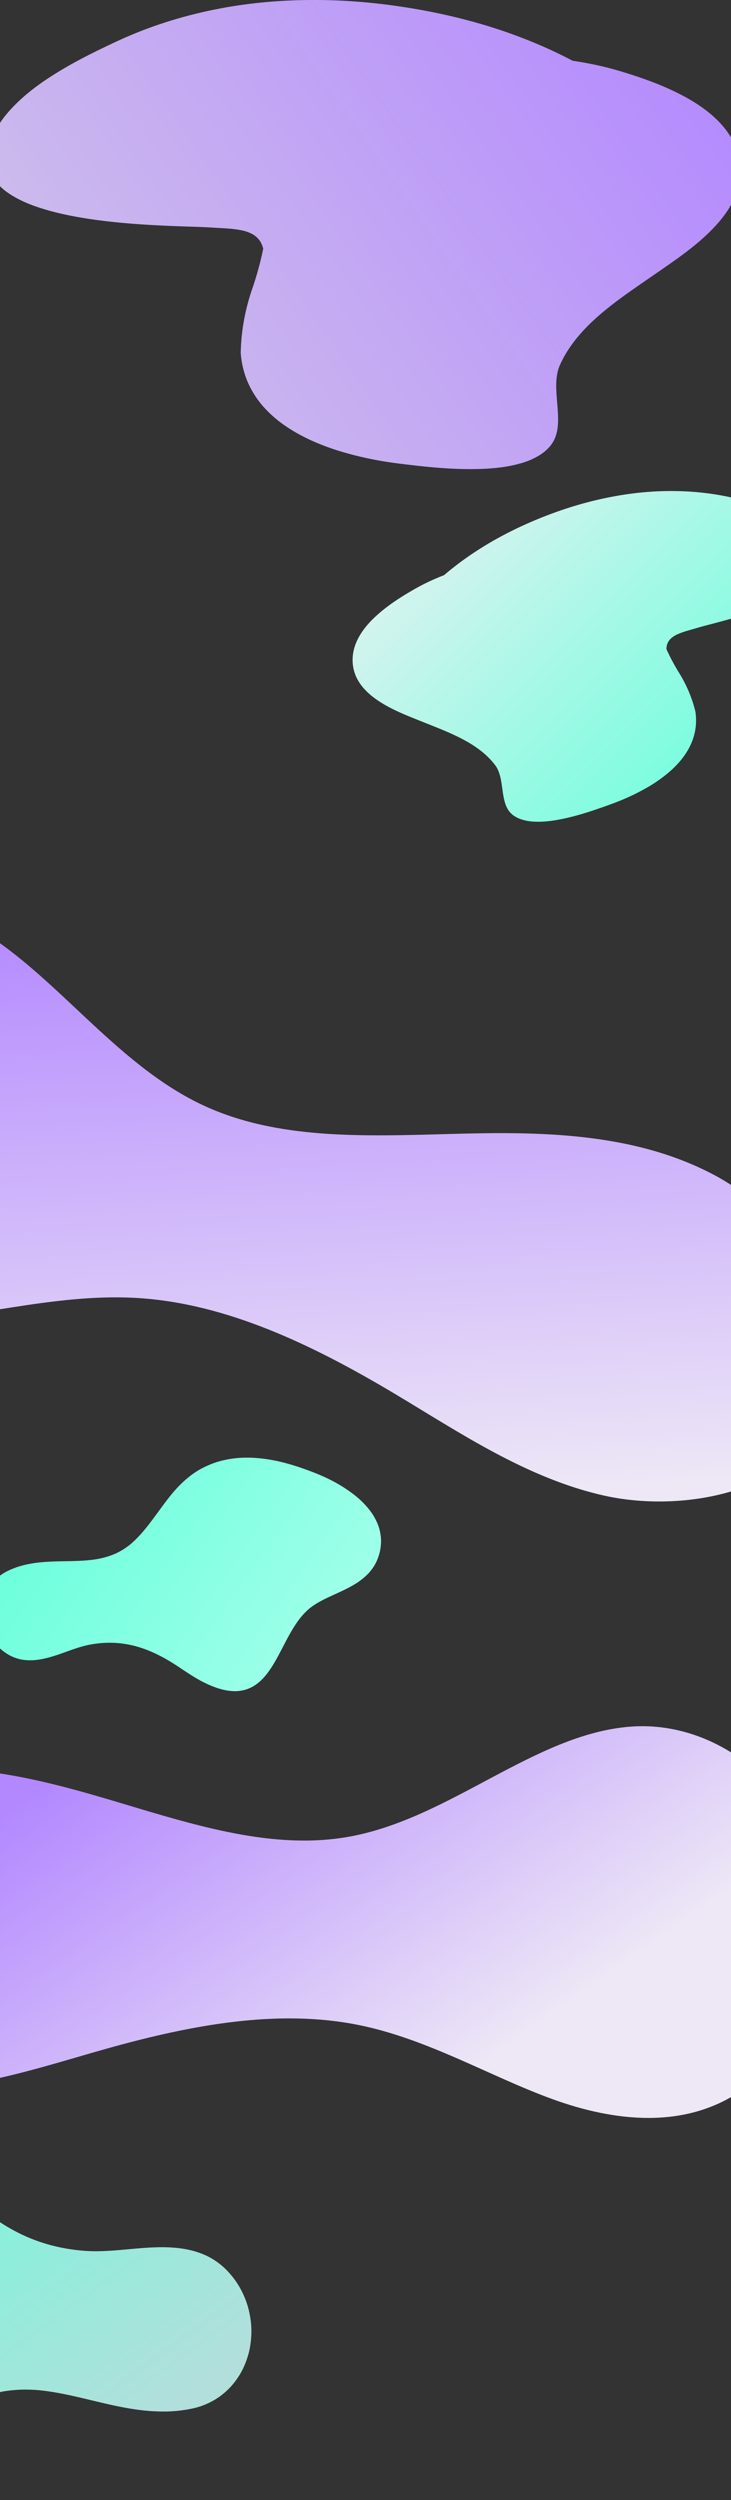 <svg id="forme" xmlns="http://www.w3.org/2000/svg" xmlns:xlink="http://www.w3.org/1999/xlink" width="1920" height="6563.56" viewBox="0 0 1920 6563.56">
  <rect x="0" y="0" width="1920" height="6563.56" fill="#333333" stroke="none"/>
  <defs>
    <style>
      .cls-1, .cls-2, .cls-3, .cls-4, .cls-5, .cls-6 {
        fill-rule: evenodd;
      }

      .cls-1 {
        fill: url(#linear-gradient);
      }

      .cls-2 {
        fill: url(#linear-gradient-2);
      }

      .cls-3 {
        fill: url(#linear-gradient-3);
      }

      .cls-4 {
        fill: url(#linear-gradient-4);
      }

      .cls-5 {
        fill: url(#linear-gradient-5);
      }

      .cls-6 {
        fill: url(#linear-gradient-6);
      }
    </style>
    <linearGradient id="linear-gradient" x1="87.367" y1="2706" x2="1846.26" y2="1474.41" gradientUnits="userSpaceOnUse">
      <stop offset="0" stop-color="#d1c4e9"/>
      <stop offset="1" stop-color="#b388ff"/>
    </linearGradient>
    <linearGradient id="linear-gradient-2" x1="1996.342" y1="3631.78" x2="1128.092" y2="2763.53" gradientUnits="userSpaceOnUse">
      <stop offset="0" stop-color="#64ffda"/>
      <stop offset="1" stop-color="#e0f2f1"/>
    </linearGradient>
    <linearGradient id="linear-gradient-3" x1="730.378" y1="5416.28" x2="647.774" y2="3840.12" gradientUnits="userSpaceOnUse">
      <stop offset="0" stop-color="#ede7f6"/>
      <stop offset="1" stop-color="#b388ff"/>
    </linearGradient>
    <linearGradient id="linear-gradient-4" x1="51.738" y1="5301.19" x2="927.322" y2="5914.28" gradientUnits="userSpaceOnUse">
      <stop offset="0" stop-color="#64ffda"/>
      <stop offset="1" stop-color="#a7ffeb"/>
    </linearGradient>
    <linearGradient id="linear-gradient-5" x1="1072.538" y1="7034.69" x2="352.396" y2="6006.22" xlink:href="#linear-gradient-3"/>
    <linearGradient id="linear-gradient-6" x1="-616.482" y1="7011.5" x2="129.293" y2="8037.97" gradientUnits="userSpaceOnUse">
      <stop offset="0" stop-color="#64ffda"/>
      <stop offset="1" stop-color="#b2dfdb"/>
    </linearGradient>
  </defs>
  <path id="Section01_shape" class="cls-1" d="M20.795,1783.38c10.134-13.34,22.075-26.51,37.578-41.44a505.428,505.428,0,0,1,51.407-42.77c16.639-12.26,35.321-24.64,57.116-37.85,17.506-10.62,36.579-21.36,58.31-32.85,16.837-8.9,34.89-17.96,56.812-28.52,16.146-7.77,35.352-16.91,55.373-25.79,79.287-35.14,165.624-61.53,256.614-78.41,83.84-15.56,173.476-22.68,266.419-21.17,86.543,1.41,176.956,10.9,268.726,28.2a1547.79,1547.79,0,0,1,150.5,36.19,1344.536,1344.536,0,0,1,147.46,53.06c29.43,12.58,59.04,26.68,88.01,41.91,30.09,4.4,59.64,10.18,87.83,17.16,18.42,4.56,38.23,10.27,62.35,17.97,18.76,5.98,37.05,12.3,54.34,18.77,42.89,16.06,79.5,33.44,111.92,53.15,38.17,23.19,68.27,49.76,89.46,78.96a201.581,201.581,0,0,1,14.24,22.96,171.176,171.176,0,0,1,11.81,27.66,180.8,180.8,0,0,1,6.49,26.4,167.33,167.33,0,0,1,2.16,28.02c0.06,16.12-2.85,33.43-8.65,51.42-4.84,15.03-12.34,30.54-22.93,47.41-3.83,6.1-8.18,12.36-12.93,18.61-5.33,7.01-11.21,14.11-17.99,21.69a471,471,0,0,1-38.7,38.11c-27.72,24.63-57.51,46.2-85.57,65.84-15.6,10.92-31.54,21.91-46.96,32.54-16.6,11.45-33.77,23.29-50.56,35.07-36.62,25.69-79.07,56.94-116.31,93.98a467.06,467.06,0,0,0-32.27,36.18c-1.61,2.01-3.22,4.08-4.79,6.15a348.265,348.265,0,0,0-24.13,36.42c-4.47,8.02-8.56,16.11-12.17,24.05a105.444,105.444,0,0,0-5.71,16.43,157.6,157.6,0,0,0-3.33,20.5,200.767,200.767,0,0,0-.8,20.35c0.25,14.68,1.47,29.56,2.66,43.95,0.3,3.63.6,7.26,0.88,10.89,0.74,9.34,1.16,17.79,1.3,25.82a197.59,197.59,0,0,1-1.14,26.81,112.52,112.52,0,0,1-5.38,23.11,79.817,79.817,0,0,1-4.55,10.44,89.8,89.8,0,0,1-7.42,11.96c-0.17.23-.35,0.46-0.52,0.69a81.568,81.568,0,0,1-6.4,7.26c-2.47,2.57-5.15,5.12-7.95,7.59a122.5,122.5,0,0,1-18.35,13.04,182.419,182.419,0,0,1-20.23,10.33,206.581,206.581,0,0,1-23.82,8.49,346.3,346.3,0,0,1-51.92,10.93,533.683,533.683,0,0,1-56.25,4.5c-17.68.61-36.55,0.57-57.71-.1-30.71-.98-64.09-3.52-105.05-7.99-12.86-1.4-25.92-2.96-38.55-4.46l-1.86-.23c-18.04-2.15-34.77-4.51-51.14-7.21a897.737,897.737,0,0,1-112.307-25.9c-39.973-12.06-76.612-27.07-108.9-44.61a408.136,408.136,0,0,1-48.126-30.58,316.6,316.6,0,0,1-41.354-36.92,244.5,244.5,0,0,1-32.781-43.79,248.368,248.368,0,0,1-12.089-23.35,220.5,220.5,0,0,1-10.176-27.53,244.77,244.77,0,0,1-6.4-26.91c-0.957-5.24-1.624-10.41-2.1-14.34-0.273-2.26-.486-4.56-0.692-6.79l-0.053-.57a29.42,29.42,0,0,1-.224-4.42q0.066-3.03.161-6.06a535.678,535.678,0,0,1,7.639-74.61,555.432,555.432,0,0,1,17.522-71.82c1.972-6.29,4.111-12.48,5.753-17.18,2.2-6.28,4.217-12.69,6-18.34,3.943-12.53,7.786-25.81,11.748-40.59,0.412-1.54.819-3.09,1.218-4.64,2.671-10.69,6.107-24.82,8.986-39.31l-0.258-1.07-0.017-.08c-0.669-2.31-1.376-4.51-2.159-6.72a71.465,71.465,0,0,0-4.191-9.2c-1.031-1.7-2.073-3.3-3.185-4.89a55.292,55.292,0,0,0-5.385-6.42c-2.012-1.87-4.129-3.66-6.472-5.47a62.582,62.582,0,0,0-6.493-4.3,112.045,112.045,0,0,0-10.6-4.87,113.261,113.261,0,0,0-11.654-3.78c-21.739-5.28-44.462-6.47-66.436-7.61l-0.837-.05c-4.971-.26-10.022-0.57-14.907-0.87-5.93-.37-12.062-0.75-18.1-1.04-13.781-.66-27.8-1.1-41.363-1.52-4.285-.14-8.569-0.27-12.853-0.42-63.516-2.1-112.108-4.82-157.554-8.8-31.788-2.79-60.92-6.14-89.058-10.24-31.384-4.56-59.648-9.9-86.408-16.3-29.562-7.07-54.91-14.92-77.493-24.01a309.087,309.087,0,0,1-32.56-15.28,223.247,223.247,0,0,1-28.523-18.18,151.89,151.89,0,0,1-22.656-21.16,111.708,111.708,0,0,1-15.906-24.13,94.794,94.794,0,0,1-8.359-27.23,97.063,97.063,0,0,1-1.014-14.76,112.277,112.277,0,0,1,1.051-15.68,139.8,139.8,0,0,1,3.424-16.23,150.3,150.3,0,0,1,5.825-17.49A201.79,201.79,0,0,1-.522,1816.05a266.546,266.546,0,0,1,16.91-26.69c1.388-1.95,2.872-3.96,4.407-5.98h0Z" transform="translate(-11 -1474.41)"/>
  <path id="Section02_Shape" class="cls-2" d="M2143.62,2862.91a230.608,230.608,0,0,0-29.64-20.72,326.847,326.847,0,0,0-38.58-19.56c-12.26-5.33-25.83-10.44-41.49-15.63-12.58-4.17-26.16-8.19-41.54-12.3-11.91-3.19-24.61-6.3-39.97-9.79-11.31-2.57-24.76-5.56-38.68-8.27-55.13-10.72-113.48-14.9-173.42-12.41-55.23,2.29-112.93,10.75-171.5,25.12-54.54,13.39-110.38,32.43-165.97,56.6-30.95,13.45-61.25,28.45-90.05,44.56a878.584,878.584,0,0,0-85.74,54.77c-16.83,12.18-33.56,25.36-49.72,39.15-18.41,7.12-36.28,15.03-53.12,23.51-11,5.54-22.72,12-36.88,20.34-11.02,6.48-21.69,13.11-31.72,19.69-24.84,16.32-45.53,32.58-63.246,49.69-20.849,20.14-36.12,41.25-45.388,62.73a132.542,132.542,0,0,0-5.749,16.54,111.189,111.189,0,0,0-3.545,19.16,115.76,115.76,0,0,0-.361,17.59,106.458,106.458,0,0,0,15.364,49.18c5.191,8.78,12.134,17.48,21.225,26.6,3.288,3.29,6.926,6.61,10.813,9.87,4.368,3.66,9.1,7.28,14.455,11.09a304.581,304.581,0,0,0,29.882,18.45c21.03,11.53,42.92,20.84,63.46,29.18,11.41,4.63,23.05,9.27,34.31,13.75,12.12,4.82,24.66,9.81,36.95,14.82,26.8,10.92,58.08,24.5,86.89,42.49a303.7,303.7,0,0,1,25.54,18.16c1.3,1.04,2.61,2.11,3.9,3.19a224.267,224.267,0,0,1,20.42,19.49c3.97,4.42,7.7,8.93,11.11,13.42a67.382,67.382,0,0,1,5.94,9.54,101.212,101.212,0,0,1,5.01,12.45,126.721,126.721,0,0,1,3.39,12.72c1.93,9.3,3.26,18.86,4.55,28.11,0.33,2.34.65,4.67,0.99,7,0.86,6,1.79,11.39,2.84,16.48a126.267,126.267,0,0,0,4.52,16.74,72.127,72.127,0,0,0,6.68,13.81,51.505,51.505,0,0,0,4.36,5.93,56.336,56.336,0,0,0,6.39,6.47c0.14,0.12.28,0.24,0.43,0.36a54.467,54.467,0,0,0,5.07,3.66c1.93,1.26,3.98,2.48,6.11,3.64a78.783,78.783,0,0,0,13.45,5.57,117.9,117.9,0,0,0,14.26,3.6,134.98,134.98,0,0,0,16.27,1.92,225.012,225.012,0,0,0,34.39-.61,344.675,344.675,0,0,0,36.21-5.28c11.27-2.17,23.2-4.92,36.48-8.4,19.29-5.05,40.04-11.48,65.31-20.21,7.94-2.74,15.98-5.61,23.76-8.38l1.14-.41c11.11-3.96,21.35-7.87,31.32-11.94a584.744,584.744,0,0,0,67.36-32.56,377.892,377.892,0,0,0,62.55-43.87,264.575,264.575,0,0,0,26.1-26.24,205.075,205.075,0,0,0,20.92-29.26,158.941,158.941,0,0,0,14.53-32.36,160.848,160.848,0,0,0,4.33-16.48,142.837,142.837,0,0,0,2.54-18.83,159.61,159.61,0,0,0,.23-17.9c-0.14-3.45-.45-6.81-0.71-9.35-0.15-1.47-.34-2.95-0.52-4.38l-0.05-.37a17.886,17.886,0,0,0-.49-2.82c-0.31-1.27-.63-2.54-0.96-3.8a344.755,344.755,0,0,0-15.41-45.97,356.424,356.424,0,0,0-21.26-42.78c-2.14-3.68-4.37-7.28-6.08-10-2.28-3.65-4.46-7.4-6.39-10.71-4.27-7.34-8.58-15.16-13.18-23.91-0.48-.91-0.96-1.83-1.43-2.75-3.21-6.36-7.38-14.78-11.26-23.5l0.01-.72v-0.05c0.1-1.55.23-3.04,0.42-4.55a46.258,46.258,0,0,1,1.34-6.41c0.41-1.22.84-2.38,1.32-3.55a35.393,35.393,0,0,1,2.5-4.82c1.01-1.47,2.09-2.91,3.32-4.39a40.219,40.219,0,0,1,3.49-3.64,72.866,72.866,0,0,1,6.02-4.61,72.04,72.04,0,0,1,6.83-4.06c13-6.48,27.21-10.51,40.94-14.41l0.52-.14c3.11-.89,6.26-1.81,9.31-2.71,3.7-1.09,7.52-2.21,11.3-3.26,8.62-2.41,17.43-4.71,25.94-6.94q4.035-1.05,8.07-2.12c39.88-10.5,70.22-19.23,98.4-28.3,19.71-6.35,37.66-12.67,54.88-19.32,19.2-7.42,36.32-14.86,52.34-22.77a359.093,359.093,0,0,0,45.61-26.33,205.755,205.755,0,0,0,18.42-14.34,145.964,145.964,0,0,0,15.46-15.59,98.454,98.454,0,0,0,11.33-16.62,72.218,72.218,0,0,0,6.64-17.53,60.9,60.9,0,0,0,1.43-18.38,62.529,62.529,0,0,0-1.45-9.46,72.719,72.719,0,0,0-2.89-9.74,88.646,88.646,0,0,0-4.47-9.74,96.44,96.44,0,0,0-6.16-10.2,130.873,130.873,0,0,0-10.45-13.16,172.886,172.886,0,0,0-14.48-14.4c-1.16-1.03-2.38-2.08-3.64-3.13h0Z" transform="translate(-11 -1474.41)"/>
  <path id="Section03_Shape" class="cls-3" d="M-527.869,3896.67c118.4-60.59,256.7-75.05,380.99-30.97,257.934,91.49,425.973,386.45,691.042,510.29,193.135,90.24,418.268,81.83,649.137,75.45,228.08-6.31,481.5-6.64,697.75,109.96,182.49,98.41,365.88,340.08,310.12,571.73-61.9,257.17-387.08,315.49-601.29,268.21-205.22-45.31-383.44-167.31-554.92-269.48C827.429,5002.23,605.4,4897.57,376.938,4882.41c-199.791-13.26-397.387,43.11-585.065,59.14-188.884,16.14-384.6-15.48-509.749-161.13-148.034-172.29-151.792-485.2-21.34-690.36,54.42-85.59,128.494-150.99,211.347-193.39h0Z" transform="translate(-11 -1474.41)"/>
  <path id="Section04-Shape" class="cls-4" d="M-26.683,5742.61a127.721,127.721,0,0,0,5.132,13.64,147.493,147.493,0,0,0,8.195,16.05,135.3,135.3,0,0,0,21.189,26.82,129.986,129.986,0,0,0,30.48,22.15,112.6,112.6,0,0,0,17.1,6.94,100.751,100.751,0,0,0,18.154,3.96,136.614,136.614,0,0,0,36.086-.27c49.158-6.39,92.681-32.05,141.324-40.46,88.177-15.24,158.6,11.8,230.658,60.1,16.14,10.82,32.831,22.01,49.953,31.74a293.145,293.145,0,0,0,36.707,17.83,198.109,198.109,0,0,0,35.09,10.7,145.426,145.426,0,0,0,15.707,2.11,103.8,103.8,0,0,0,14.738.2,109.021,109.021,0,0,0,13.858-1.79,82.6,82.6,0,0,0,12.554-3.42,103.115,103.115,0,0,0,12.082-5.3,87.345,87.345,0,0,0,9.959-5.95,123.947,123.947,0,0,0,10.425-8.17,121.286,121.286,0,0,0,9.382-9,191.852,191.852,0,0,0,17.223-21.7c4.645-6.61,9.352-14.11,14.815-23.6,6.9-11.99,13.376-24.47,19.637-36.55,2.515-4.85,5.115-9.86,7.707-14.78,8.217-15.58,18.208-33.79,30.017-50.81,10.075-14.09,20.315-25.56,31.307-35.09,17.678-14.39,38.4-24.5,59.854-34.43q3.8-1.74,7.614-3.48c19.732-9.01,40.134-18.32,58.614-30.35,4.613-3.01,9.287-6.41,13.891-10.11a161.133,161.133,0,0,0,15.379-13.92,128.238,128.238,0,0,0,12.1-15.09,110.362,110.362,0,0,0,9.492-16.3c1.693-3.57,3.123-7.44,4.273-10.55,1.13-3.07,2.16-6.2,3.15-9.57a123.339,123.339,0,0,0,4.14-23.38,112.951,112.951,0,0,0,.24-18.64c-0.24-3.32-.72-6.56-1.12-9-0.82-5.14-1.6-9.1-2.53-12.83-0.4-1.61-.86-3.26-1.37-4.91a121.771,121.771,0,0,0-4.45-12,161.384,161.384,0,0,0-10.086-19.75,155.3,155.3,0,0,0-10.54-15.1,222.769,222.769,0,0,0-14.955-17.21,244.98,244.98,0,0,0-30.356-26.47,379.93,379.93,0,0,0-35.736-23.65c-10.531-6.17-21.863-12.07-34.645-18.04-10.343-4.83-21.57-9.52-36.4-15.22-32.97-12.65-62.488-21.74-90.243-27.78a412.512,412.512,0,0,0-47.44-7.38,323.736,323.736,0,0,0-45.834-1.32,275.092,275.092,0,0,0-46.957,6.4,225.019,225.019,0,0,0-43.9,14.76c-7.151,3.24-13.6,6.5-19.7,9.96a206.448,206.448,0,0,0-17.9,11.51c-4.968,3.53-10.039,7.52-16.44,12.93-5.086,4.31-10.2,8.97-15.2,13.88-19.1,18.73-35.4,40.29-50.458,60.77q-3.931,5.34-7.842,10.7c-12.906,17.66-26.251,35.92-40.731,52.83a299.449,299.449,0,0,1-31.9,32.44,206.181,206.181,0,0,1-18.317,13.41,179.4,179.4,0,0,1-20.545,11.37,207.056,207.056,0,0,1-25.412,9.37,231.15,231.15,0,0,1-26.36,6.05c-25.169,4-50.888,4.74-77.22,5.2l-4.308.07c-24.829.43-50.5,0.86-75.57,4.08a288.872,288.872,0,0,0-40.539,8.04,210.934,210.934,0,0,0-38.851,15.22A112.446,112.446,0,0,0-.148,5620.89a98.355,98.355,0,0,0-9.887,11.52,116.863,116.863,0,0,0-9.327,14.69,123.42,123.42,0,0,0-6.365,14.71,108.52,108.52,0,0,0-4.4,15.42,135.286,135.286,0,0,0-2.209,15.92,118.637,118.637,0,0,0-.272,16.25,132.153,132.153,0,0,0,1.892,16.22,137.144,137.144,0,0,0,3.77,16.13c0.085,0.28.172,0.57,0.26,0.86h0Z" transform="translate(-11 -1474.41)"/>
  <path id="Section05_Shape" class="cls-5" d="M2000.27,6127.34c-91.28-82.87-211.55-129.28-333.44-119.91-252.98,19.46-474.77,242.74-741.958,289.43-194.681,34.01-394.112-28-599.165-89.58-202.58-60.83-429.287-122.46-651.034-70.44-187.138,43.9-409.756,215.79-415.948,436.59-6.873,245.11,270.008,376,473.144,385.52,194.617,9.12,383.647-56.93,561.837-106.87,226.051-63.35,450.08-103.29,658.2-61.57,182,36.48,345.182,134.75,509.242,194.51,165.13,60.15,347.93,79.22,495.19-20.84,174.18-118.35,253.31-397.47,186.24-612.63-27.98-89.76-78.43-166.21-142.31-224.21h0Z" transform="translate(-11 -1474.41)"/>
  <path id="Section06_Shape" class="cls-6" d="M671.059,7583.85a220.484,220.484,0,0,0-2.679-24.88,252.677,252.677,0,0,0-6.74-30.21,231.905,231.905,0,0,0-23.735-53.69,223.637,223.637,0,0,0-41.191-49.94,194.858,194.858,0,0,0-25.461-18.89,175.583,175.583,0,0,0-28.5-14.38c-18.186-7.37-37.861-12.29-60.149-15.06-84.529-10.5-167.957,13.46-252.494,6.53-153.241-12.57-258.8-87.79-357.92-199.07-22.206-24.93-45.167-50.7-69.474-74.24a504.567,504.567,0,0,0-53.408-45.43c-18.88-13.8-36.472-24.55-53.781-32.87a249.217,249.217,0,0,0-25.227-10.25,180.537,180.537,0,0,0-24.431-6.68,187.972,187.972,0,0,0-23.828-2.96,141.58,141.58,0,0,0-22.353.28,177.518,177.518,0,0,0-22.375,3.61,153.774,153.774,0,0,0-19.125,5.62,213.383,213.383,0,0,0-20.855,9.11,208.41,208.41,0,0,0-19.469,10.92c-14.1,8.8-27.11,19.44-37.976,28.68-10.566,8.99-21.618,19.43-34.783,32.87-16.631,16.96-32.764,34.94-48.367,52.32-6.267,6.98-12.746,14.21-19.168,21.26-20.361,22.37-44.809,48.37-71.761,71.57-22.813,19.1-44.779,33.78-67.154,44.89-35.6,16.34-74.408,24.23-114.365,31.51-4.716.85-9.438,1.68-14.163,2.52-36.694,6.49-74.638,13.21-110.554,25.27-8.96,3.02-18.2,6.66-27.45,10.83a277.362,277.362,0,0,0-31.56,16.54,220.932,220.932,0,0,0-26.62,19.88,190.649,190.649,0,0,0-22.79,23.03c-4.34,5.21-8.39,11.03-11.63,15.7-3.21,4.62-6.27,9.38-9.36,14.55-6.11,10.26-11.49,22.05-16.93,37.1a194.049,194.049,0,0,0-8.4,30.89c-1.03,5.63-1.62,11.21-2.01,15.44-0.84,8.9-1.23,15.81-1.29,22.42-0.03,2.84.03,5.79,0.17,8.75a206.675,206.675,0,0,0,2.25,21.87,275.906,275.906,0,0,0,8.29,37.16,265.554,265.554,0,0,0,11.05,29.65,385.788,385.788,0,0,0,17.49,35.03c10.37,18.46,23.17,37.13,39.13,57.07a655.528,655.528,0,0,0,49.3,54.68c14.87,14.78,31.185,29.46,49.887,44.87,15.131,12.48,31.794,25.11,54.027,40.95,49.415,35.21,94.621,63.01,138.2,84.98a708,708,0,0,0,75.754,32.66,556.678,556.678,0,0,0,75.686,21.89,473.434,473.434,0,0,0,80.866,9.56,387.105,387.105,0,0,0,79.384-5.68c13.287-2.31,25.406-4.95,37.049-8.09a355.219,355.219,0,0,0,34.732-11.43c9.782-3.74,19.931-8.19,32.9-14.44,10.311-4.97,20.826-10.54,31.254-16.54,39.818-22.93,76.2-51.77,110.047-79.35q8.835-7.185,17.643-14.43c29.056-23.81,59.1-48.43,90.45-70.31,23.648-16.51,45.564-29.67,67-40.23a347.016,347.016,0,0,1,36.232-14.41,305.215,305.215,0,0,1,39.063-10.08,356.022,356.022,0,0,1,46.3-4.67,399.584,399.584,0,0,1,46.452,1.28c43.588,4.17,86.7,13.99,130.7,24.55l7.2,1.72c41.488,9.98,84.388,20.29,127.471,25.71a494.388,494.388,0,0,0,70.9,4.05,361.9,361.9,0,0,0,71.17-8.59c18.359-4.06,36.88-11.46,55.048-21.99a169.593,169.593,0,0,0,21.4-14.91,200.056,200.056,0,0,0,21.829-20.43,209.548,209.548,0,0,0,16.906-21.71,186.377,186.377,0,0,0,13.938-23.75,232.936,232.936,0,0,0,10.512-25.51,203.755,203.755,0,0,0,7.43-26.9,226.813,226.813,0,0,0,3.82-27.78,235.239,235.239,0,0,0,.655-28.44c-0.017-.51-0.039-1.03-0.062-1.55h0Z" transform="translate(-11 -1474.41)"/>
</svg>
